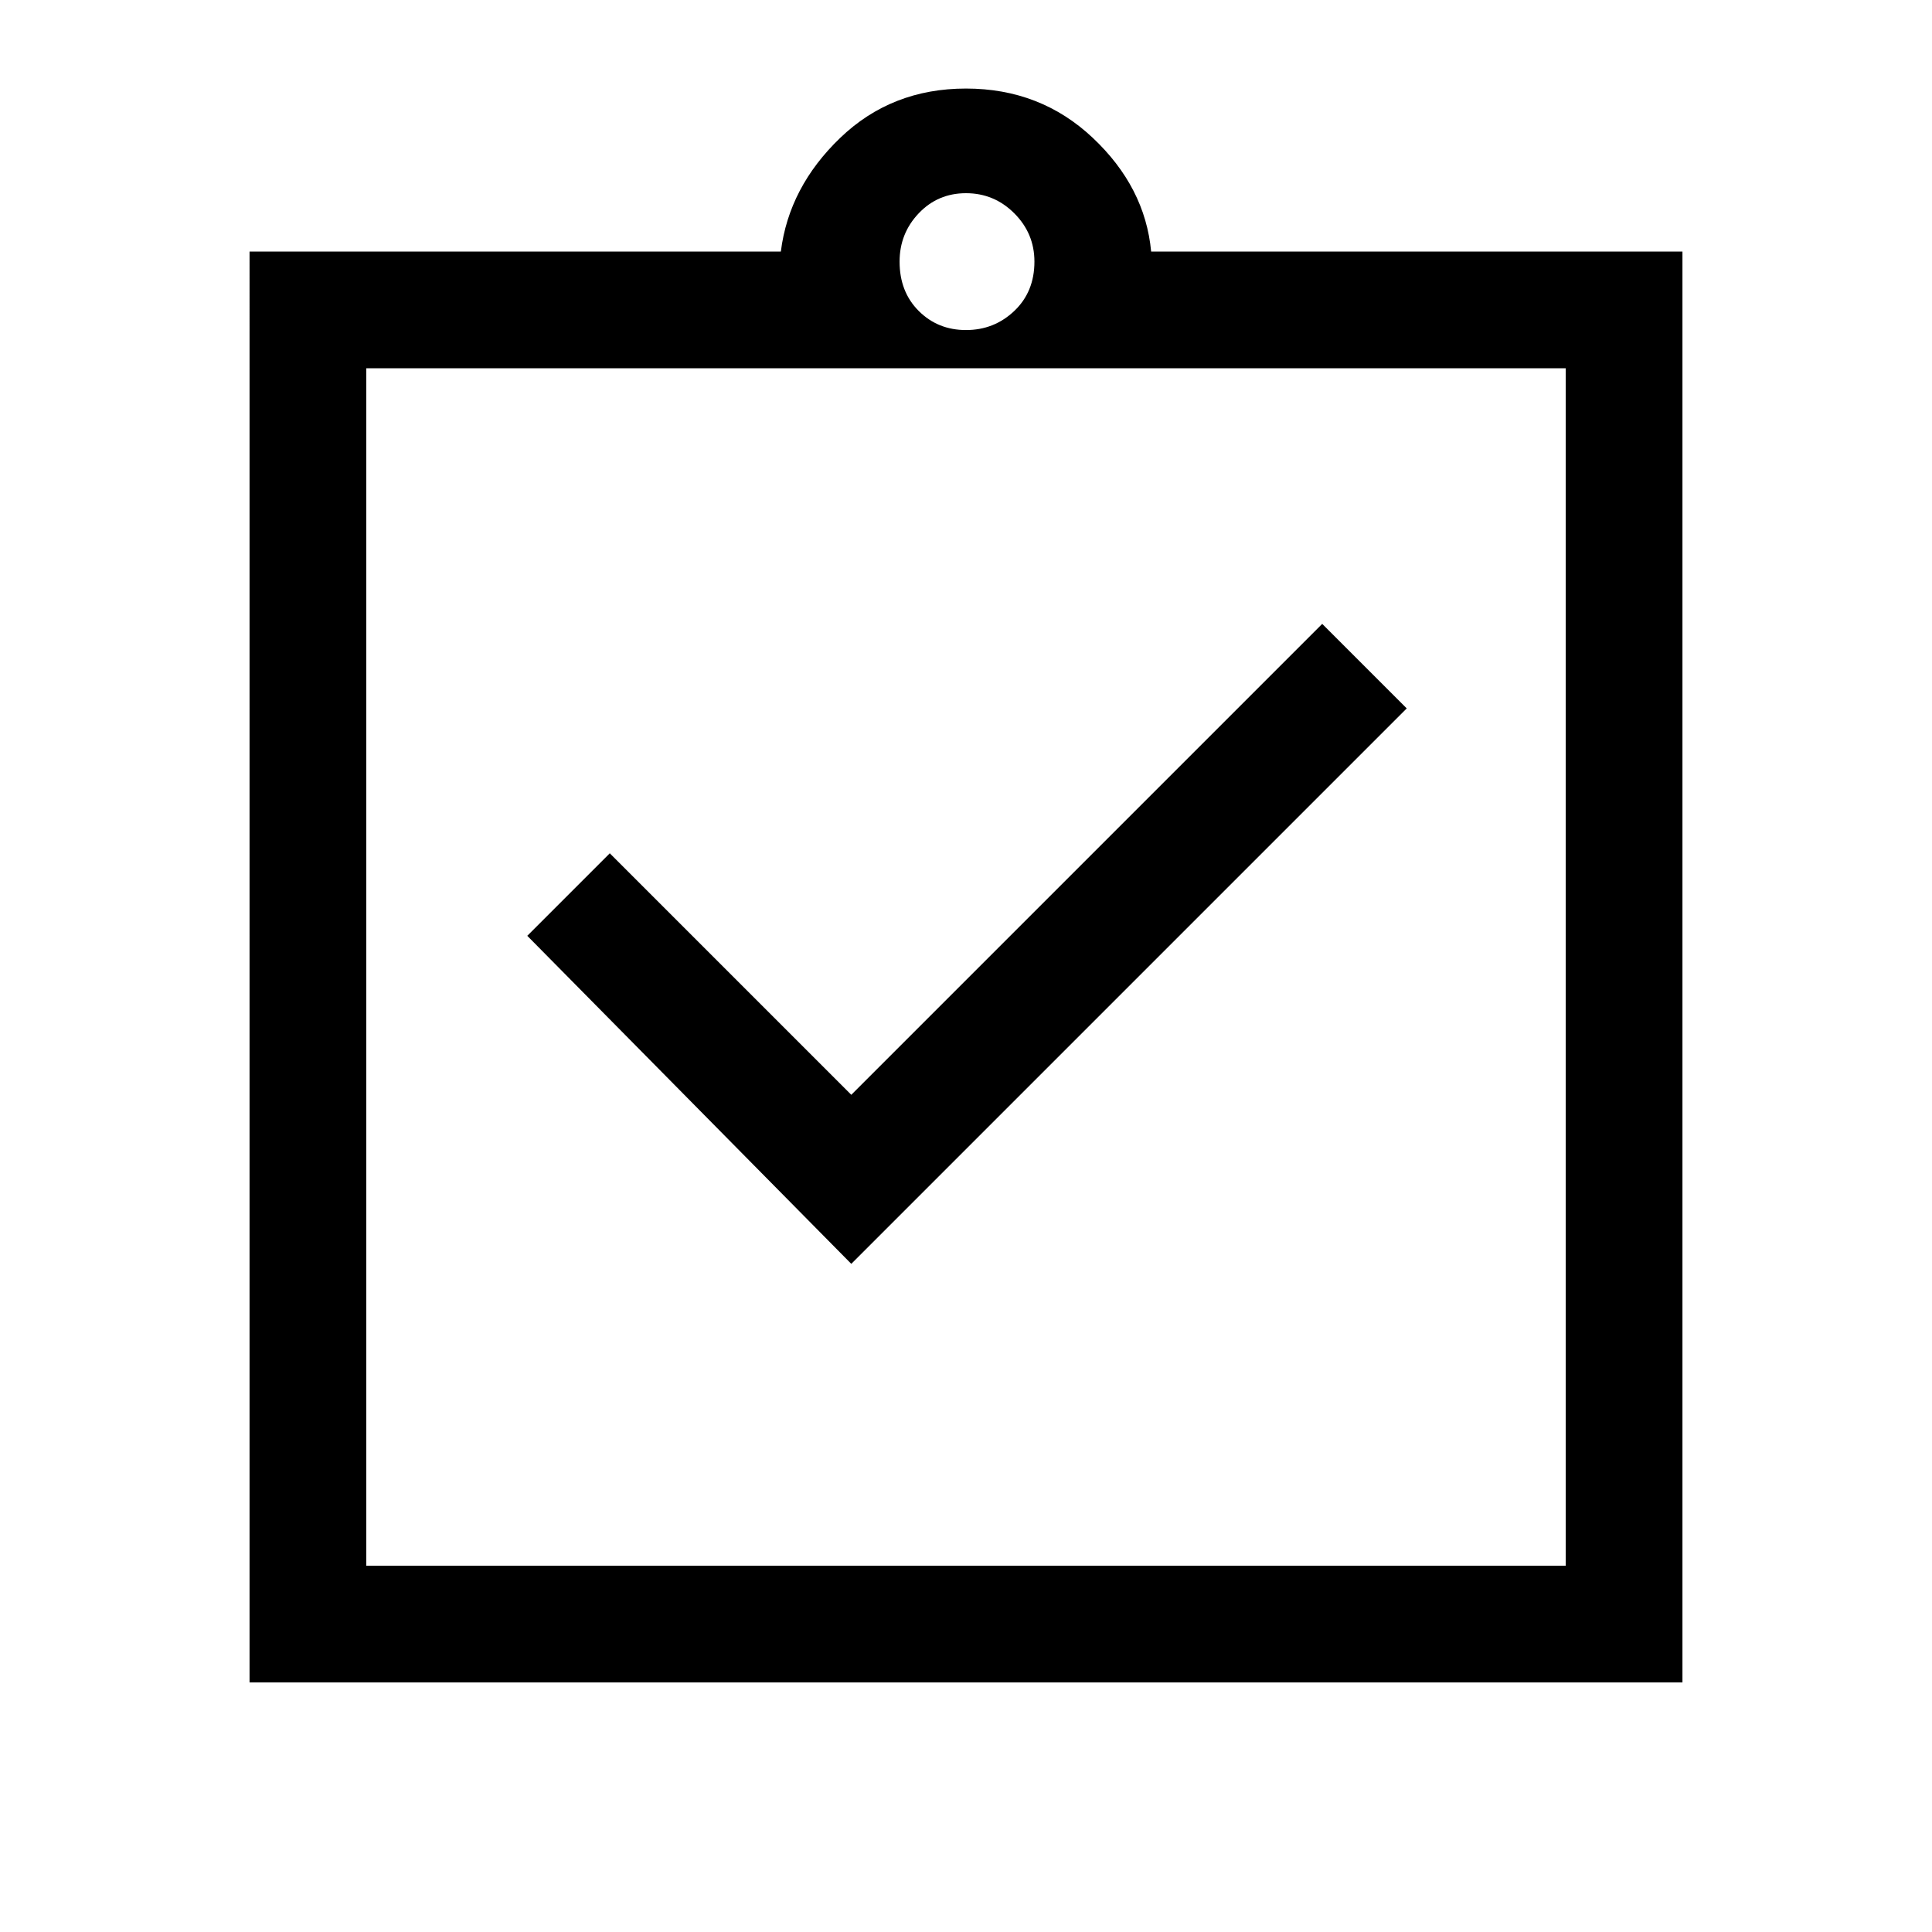 <svg xmlns="http://www.w3.org/2000/svg" height="48" width="48"><path d="m21.15 31.4 13.8-13.8-2.1-2.1-11.7 11.7-6-6-2.05 2.05ZM9.1 38.9h29.8V9.15H9.1Zm-2.9 2.9V6.25h13.2q.2-1.6 1.475-2.825Q22.15 2.2 24 2.2t3.15 1.225q1.3 1.225 1.45 2.825h13.2V41.8ZM24 8.2q.7 0 1.2-.475t.5-1.225q0-.7-.5-1.2T24 4.8q-.7 0-1.175.5-.475.5-.475 1.2 0 .75.475 1.225Q23.3 8.2 24 8.2Zm-14.9.95V38.9Z"/></svg>